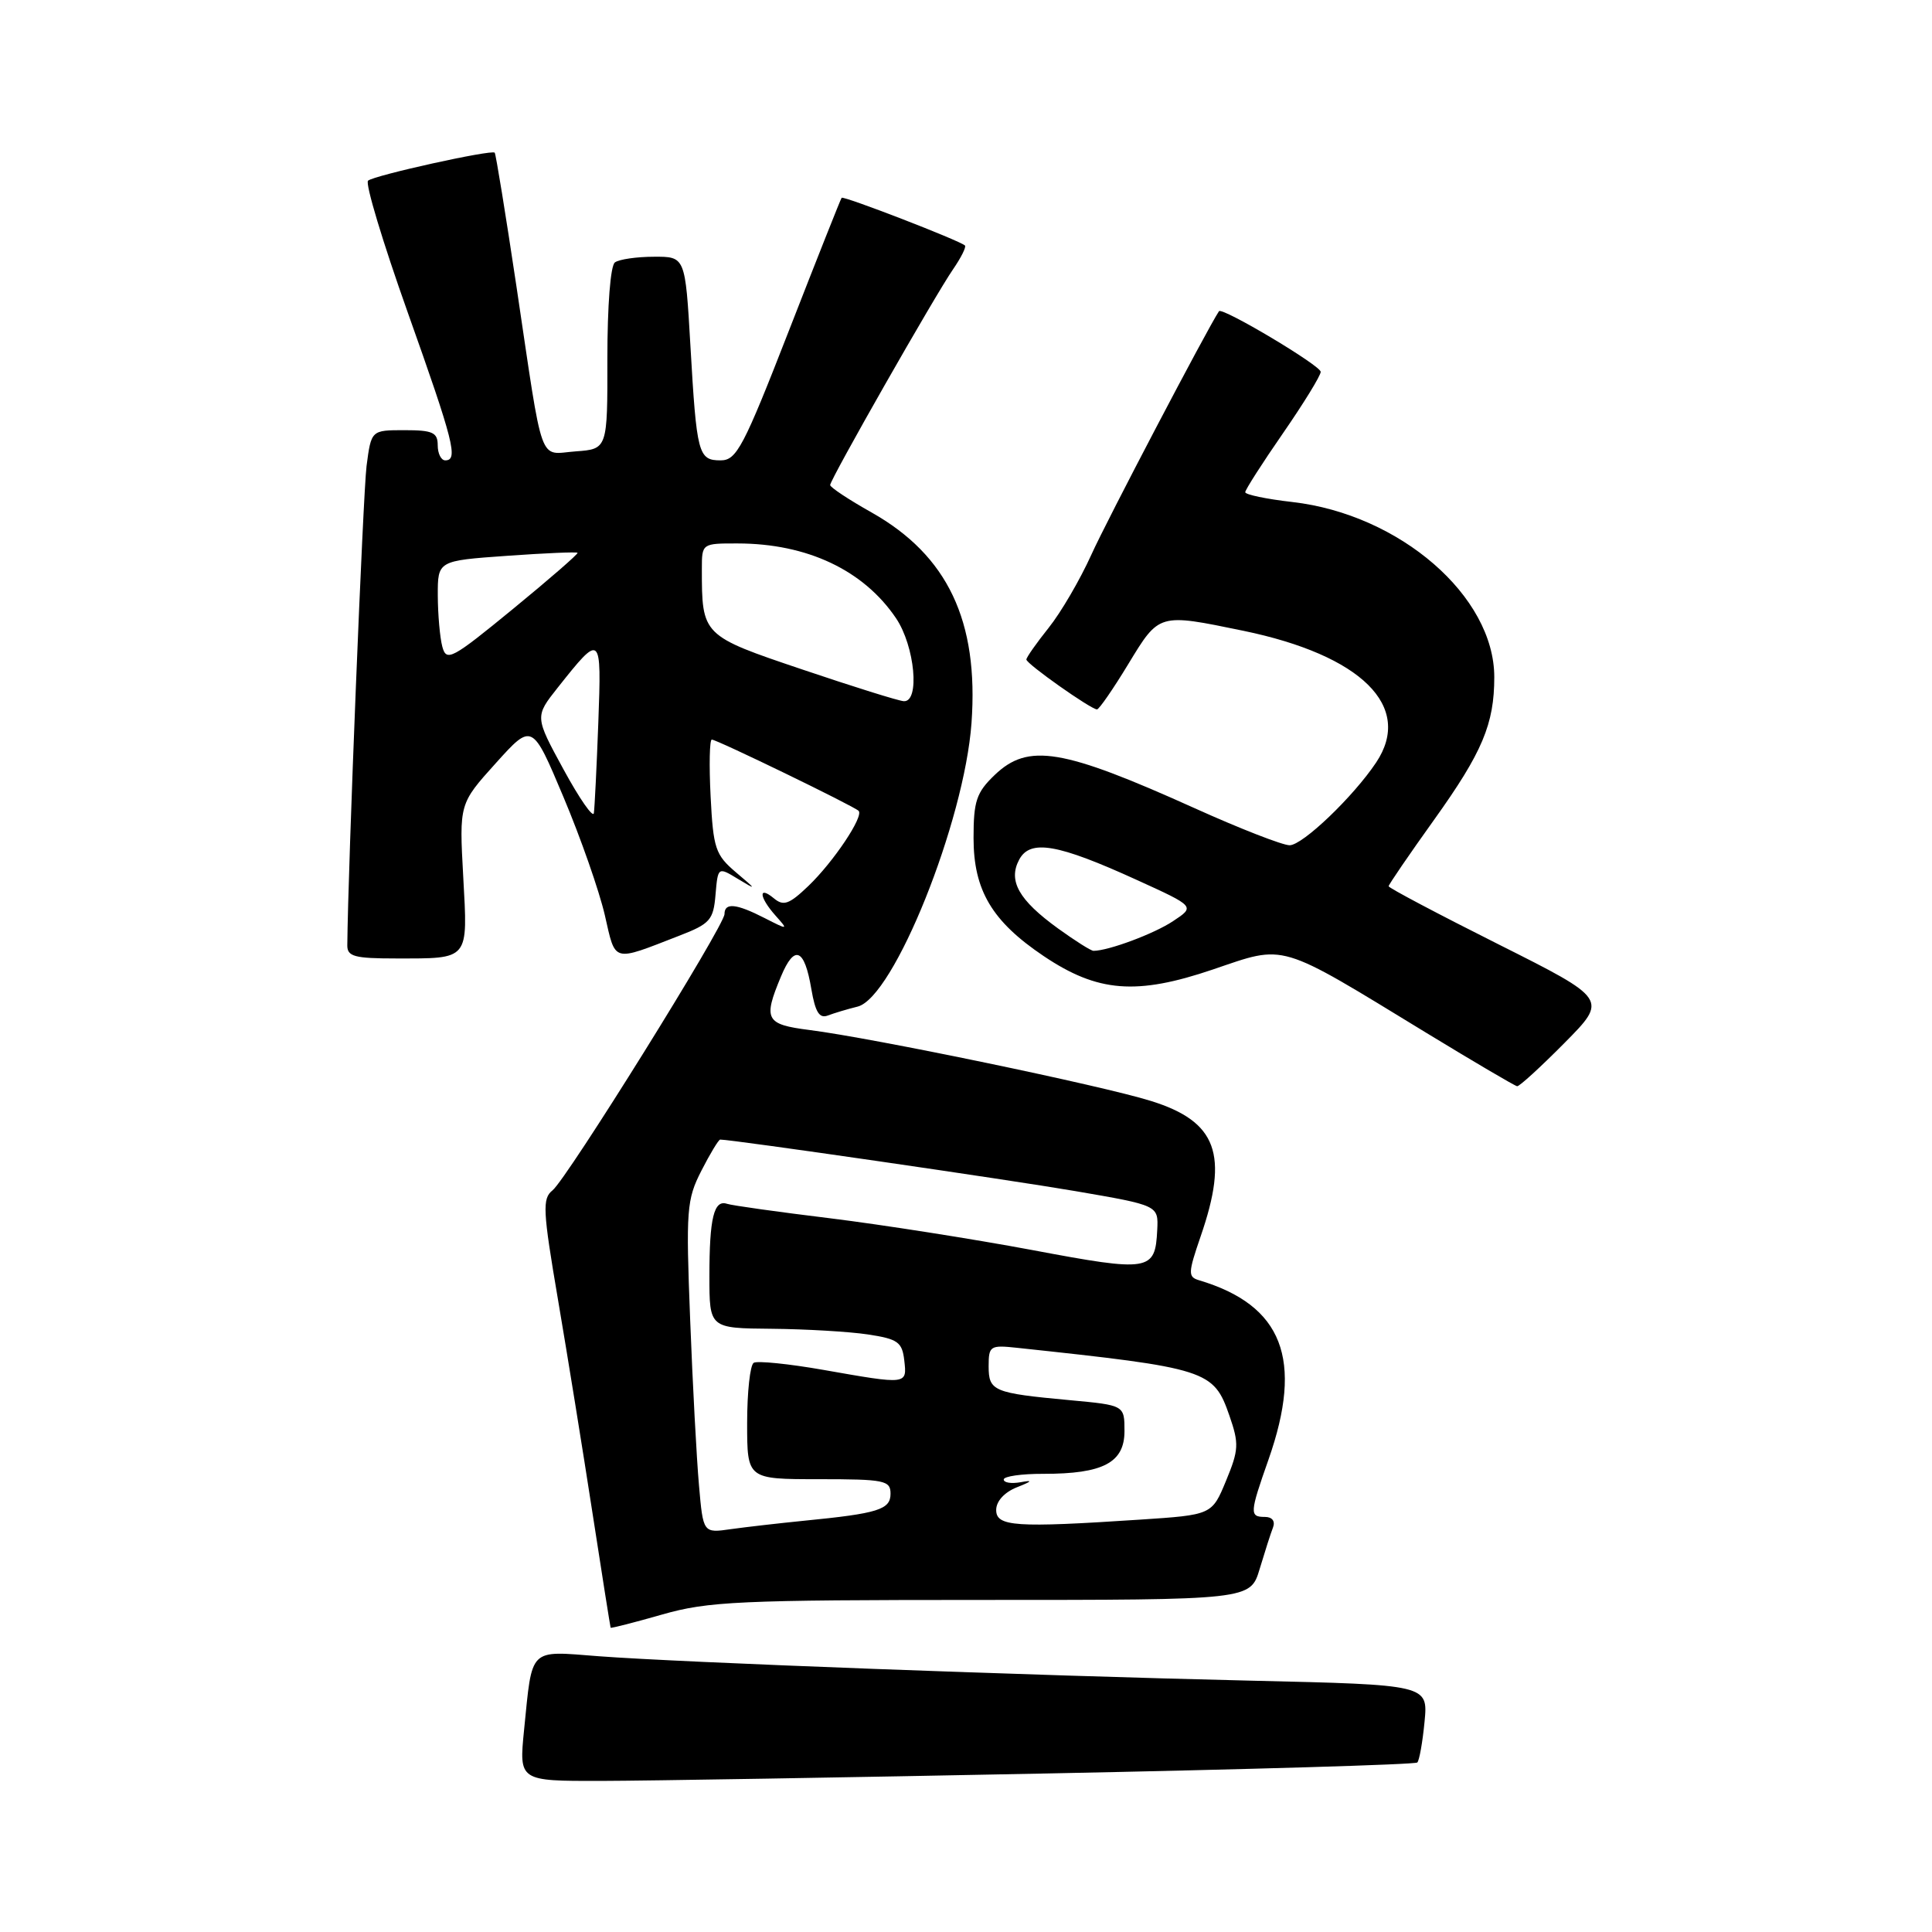 <?xml version="1.0" encoding="UTF-8" standalone="no"?>
<!DOCTYPE svg PUBLIC "-//W3C//DTD SVG 1.1//EN" "http://www.w3.org/Graphics/SVG/1.1/DTD/svg11.dtd" >
<svg xmlns="http://www.w3.org/2000/svg" xmlns:xlink="http://www.w3.org/1999/xlink" version="1.1" viewBox="0 0 256 256">
 <g >
 <path fill="currentColor"
d=" M 138.90 234.99 C 165.52 234.46 187.52 233.81 187.80 233.54 C 188.07 233.27 188.50 230.84 188.76 228.14 C 189.23 223.24 189.23 223.24 165.87 222.70 C 136.63 222.02 90.13 220.28 79.34 219.46 C 69.97 218.74 70.56 218.16 69.44 229.25 C 68.77 236.00 68.77 236.00 79.63 235.98 C 85.61 235.97 112.28 235.52 138.90 234.99 Z  M 130.09 212.00 C 165.68 212.00 165.68 212.00 166.91 207.90 C 167.59 205.64 168.38 203.16 168.68 202.40 C 169.00 201.56 168.57 201.00 167.61 201.00 C 165.55 201.00 165.58 200.51 168.08 193.41 C 172.75 180.12 169.97 172.95 158.88 169.64 C 157.40 169.20 157.42 168.69 159.09 163.83 C 162.85 152.94 161.26 148.61 152.50 145.88 C 145.94 143.83 115.64 137.54 107.25 136.48 C 101.44 135.74 101.10 135.10 103.48 129.40 C 105.27 125.10 106.60 125.65 107.51 131.07 C 108.03 134.11 108.57 134.99 109.69 134.56 C 110.51 134.25 112.29 133.71 113.64 133.38 C 118.44 132.17 127.79 108.87 128.73 95.79 C 129.70 82.29 125.57 73.60 115.50 67.91 C 112.47 66.21 110.00 64.57 110.00 64.27 C 110.00 63.53 123.89 39.15 126.28 35.69 C 127.34 34.15 128.06 32.72 127.86 32.53 C 127.21 31.89 111.75 25.91 111.52 26.21 C 111.39 26.37 108.26 34.26 104.56 43.75 C 98.51 59.28 97.60 61.00 95.49 61.00 C 92.52 61.00 92.31 60.19 91.48 45.75 C 90.80 34.00 90.80 34.00 86.65 34.02 C 84.37 34.02 82.04 34.36 81.48 34.77 C 80.89 35.19 80.48 40.51 80.48 47.50 C 80.50 59.50 80.50 59.50 76.28 59.81 C 71.30 60.17 72.06 62.29 68.44 38.00 C 67.00 28.38 65.70 20.38 65.55 20.23 C 65.13 19.80 49.59 23.23 48.77 23.94 C 48.36 24.28 50.73 32.13 54.02 41.38 C 60.13 58.56 60.75 61.00 59.00 61.00 C 58.45 61.00 58.00 60.10 58.00 59.00 C 58.00 57.30 57.33 57.00 53.59 57.00 C 49.19 57.00 49.19 57.00 48.57 61.75 C 48.11 65.37 46.11 114.95 46.02 125.25 C 46.00 126.74 46.97 127.00 52.42 127.00 C 62.27 127.00 61.99 127.34 61.38 116.16 C 60.85 106.50 60.85 106.50 65.69 101.13 C 70.52 95.77 70.52 95.77 74.67 105.63 C 76.96 111.06 79.41 118.09 80.14 121.25 C 81.60 127.62 81.04 127.47 90.00 123.99 C 94.09 122.41 94.53 121.91 94.81 118.55 C 95.13 114.85 95.13 114.85 97.81 116.48 C 100.29 117.98 100.27 117.91 97.52 115.59 C 94.79 113.27 94.51 112.43 94.16 105.53 C 93.95 101.39 94.02 98.00 94.32 98.00 C 94.99 98.00 113.14 106.81 113.77 107.44 C 114.49 108.16 110.44 114.21 107.11 117.40 C 104.57 119.83 103.82 120.10 102.54 119.03 C 100.44 117.29 100.59 118.88 102.75 121.31 C 104.48 123.25 104.46 123.25 101.30 121.64 C 97.55 119.72 96.00 119.57 96.00 121.12 C 96.00 122.66 75.12 156.20 73.21 157.73 C 71.84 158.82 71.92 160.37 73.94 172.23 C 75.18 179.53 77.24 192.25 78.51 200.50 C 79.78 208.75 80.87 215.58 80.91 215.68 C 80.96 215.78 84.04 214.99 87.75 213.93 C 93.84 212.19 97.93 212.00 130.09 212.00 Z  M 207.30 138.20 C 213.04 132.40 213.04 132.40 198.52 125.11 C 190.53 121.10 184.00 117.65 184.00 117.43 C 184.00 117.22 186.72 113.24 190.05 108.59 C 196.42 99.68 198.00 95.94 198.00 89.72 C 198.00 79.00 185.50 68.16 171.25 66.52 C 167.81 66.13 165.00 65.54 165.00 65.22 C 165.00 64.90 167.25 61.38 170.00 57.41 C 172.75 53.43 175.00 49.77 175.00 49.27 C 175.00 48.44 161.91 40.64 161.52 41.24 C 159.97 43.57 146.59 69.09 144.61 73.50 C 143.12 76.80 140.58 81.16 138.95 83.19 C 137.33 85.22 136.00 87.11 136.00 87.39 C 136.00 87.96 144.56 94.00 145.36 94.00 C 145.63 94.00 147.50 91.30 149.50 88.00 C 153.62 81.22 153.49 81.26 164.74 83.58 C 180.42 86.82 187.29 93.62 182.35 101.03 C 179.32 105.57 172.60 112.00 170.88 112.00 C 169.95 112.00 164.30 109.80 158.34 107.11 C 140.75 99.18 136.25 98.43 131.80 102.69 C 129.38 105.01 129.00 106.14 129.00 111.04 C 129.00 117.97 131.44 122.08 138.30 126.69 C 145.45 131.49 150.58 131.90 160.72 128.46 C 170.47 125.15 169.17 124.76 189.00 136.86 C 195.32 140.71 200.74 143.90 201.03 143.93 C 201.32 143.97 204.14 141.39 207.30 138.20 Z  M 92.62 196.82 C 92.31 193.35 91.78 183.47 91.45 174.87 C 90.88 160.29 90.98 158.96 92.94 155.12 C 94.10 152.85 95.22 151.00 95.43 151.00 C 97.05 151.00 133.71 156.32 142.50 157.83 C 153.50 159.72 153.50 159.72 153.34 162.97 C 153.07 168.45 152.37 168.57 136.79 165.64 C 128.93 164.17 116.88 162.28 110.00 161.43 C 103.12 160.59 96.97 159.73 96.33 159.51 C 94.60 158.94 94.00 161.38 94.00 169.08 C 94.00 176.00 94.00 176.00 102.25 176.07 C 106.79 176.11 112.53 176.45 115.00 176.82 C 118.97 177.42 119.54 177.83 119.82 180.25 C 120.19 183.49 120.27 183.48 109.12 181.52 C 104.51 180.71 100.34 180.29 99.87 180.58 C 99.39 180.88 99.00 184.47 99.00 188.56 C 99.00 196.00 99.00 196.00 108.50 196.00 C 117.20 196.00 118.00 196.16 118.00 197.92 C 118.00 200.03 116.39 200.54 106.50 201.51 C 103.20 201.84 98.85 202.34 96.84 202.62 C 93.17 203.15 93.17 203.15 92.62 196.82 Z  M 132.00 200.08 C 132.00 198.92 133.09 197.73 134.75 197.07 C 136.78 196.27 136.91 196.09 135.25 196.40 C 134.01 196.62 133.00 196.47 133.00 196.04 C 133.00 195.62 135.36 195.28 138.25 195.29 C 146.17 195.30 149.00 193.81 149.00 189.63 C 149.00 186.20 149.00 186.20 141.75 185.53 C 131.61 184.59 131.00 184.33 131.00 181.03 C 131.00 178.34 131.20 178.21 134.75 178.59 C 160.03 181.29 160.81 181.54 162.91 187.60 C 164.19 191.29 164.15 192.12 162.46 196.20 C 160.59 200.73 160.59 200.73 151.04 201.36 C 134.55 202.45 132.00 202.28 132.00 200.08 Z  M 74.68 101.97 C 70.86 94.96 70.86 94.96 73.89 91.13 C 79.67 83.85 79.71 83.89 79.28 95.76 C 79.06 101.67 78.79 107.06 78.69 107.74 C 78.59 108.43 76.78 105.83 74.68 101.97 Z  M 106.34 88.72 C 93.02 84.23 93.00 84.21 93.00 75.38 C 93.00 72.01 93.02 72.00 97.75 72.01 C 106.95 72.02 114.43 75.55 118.73 81.92 C 121.23 85.63 121.92 93.06 119.75 92.91 C 119.06 92.87 113.03 90.98 106.34 88.72 Z  M 58.61 85.69 C 58.29 84.49 58.02 81.43 58.01 78.90 C 58.00 74.30 58.00 74.30 67.17 73.65 C 72.21 73.29 76.42 73.11 76.53 73.25 C 76.64 73.39 72.79 76.74 67.97 80.69 C 59.86 87.34 59.16 87.72 58.61 85.69 Z  M 140.20 123.03 C 134.98 119.25 133.55 116.71 135.05 113.90 C 136.51 111.18 140.14 111.81 150.64 116.60 C 158.37 120.12 158.37 120.12 155.43 122.06 C 152.94 123.72 146.89 125.98 144.90 125.99 C 144.57 126.00 142.46 124.66 140.20 123.03 Z "/>
</g>
</svg>